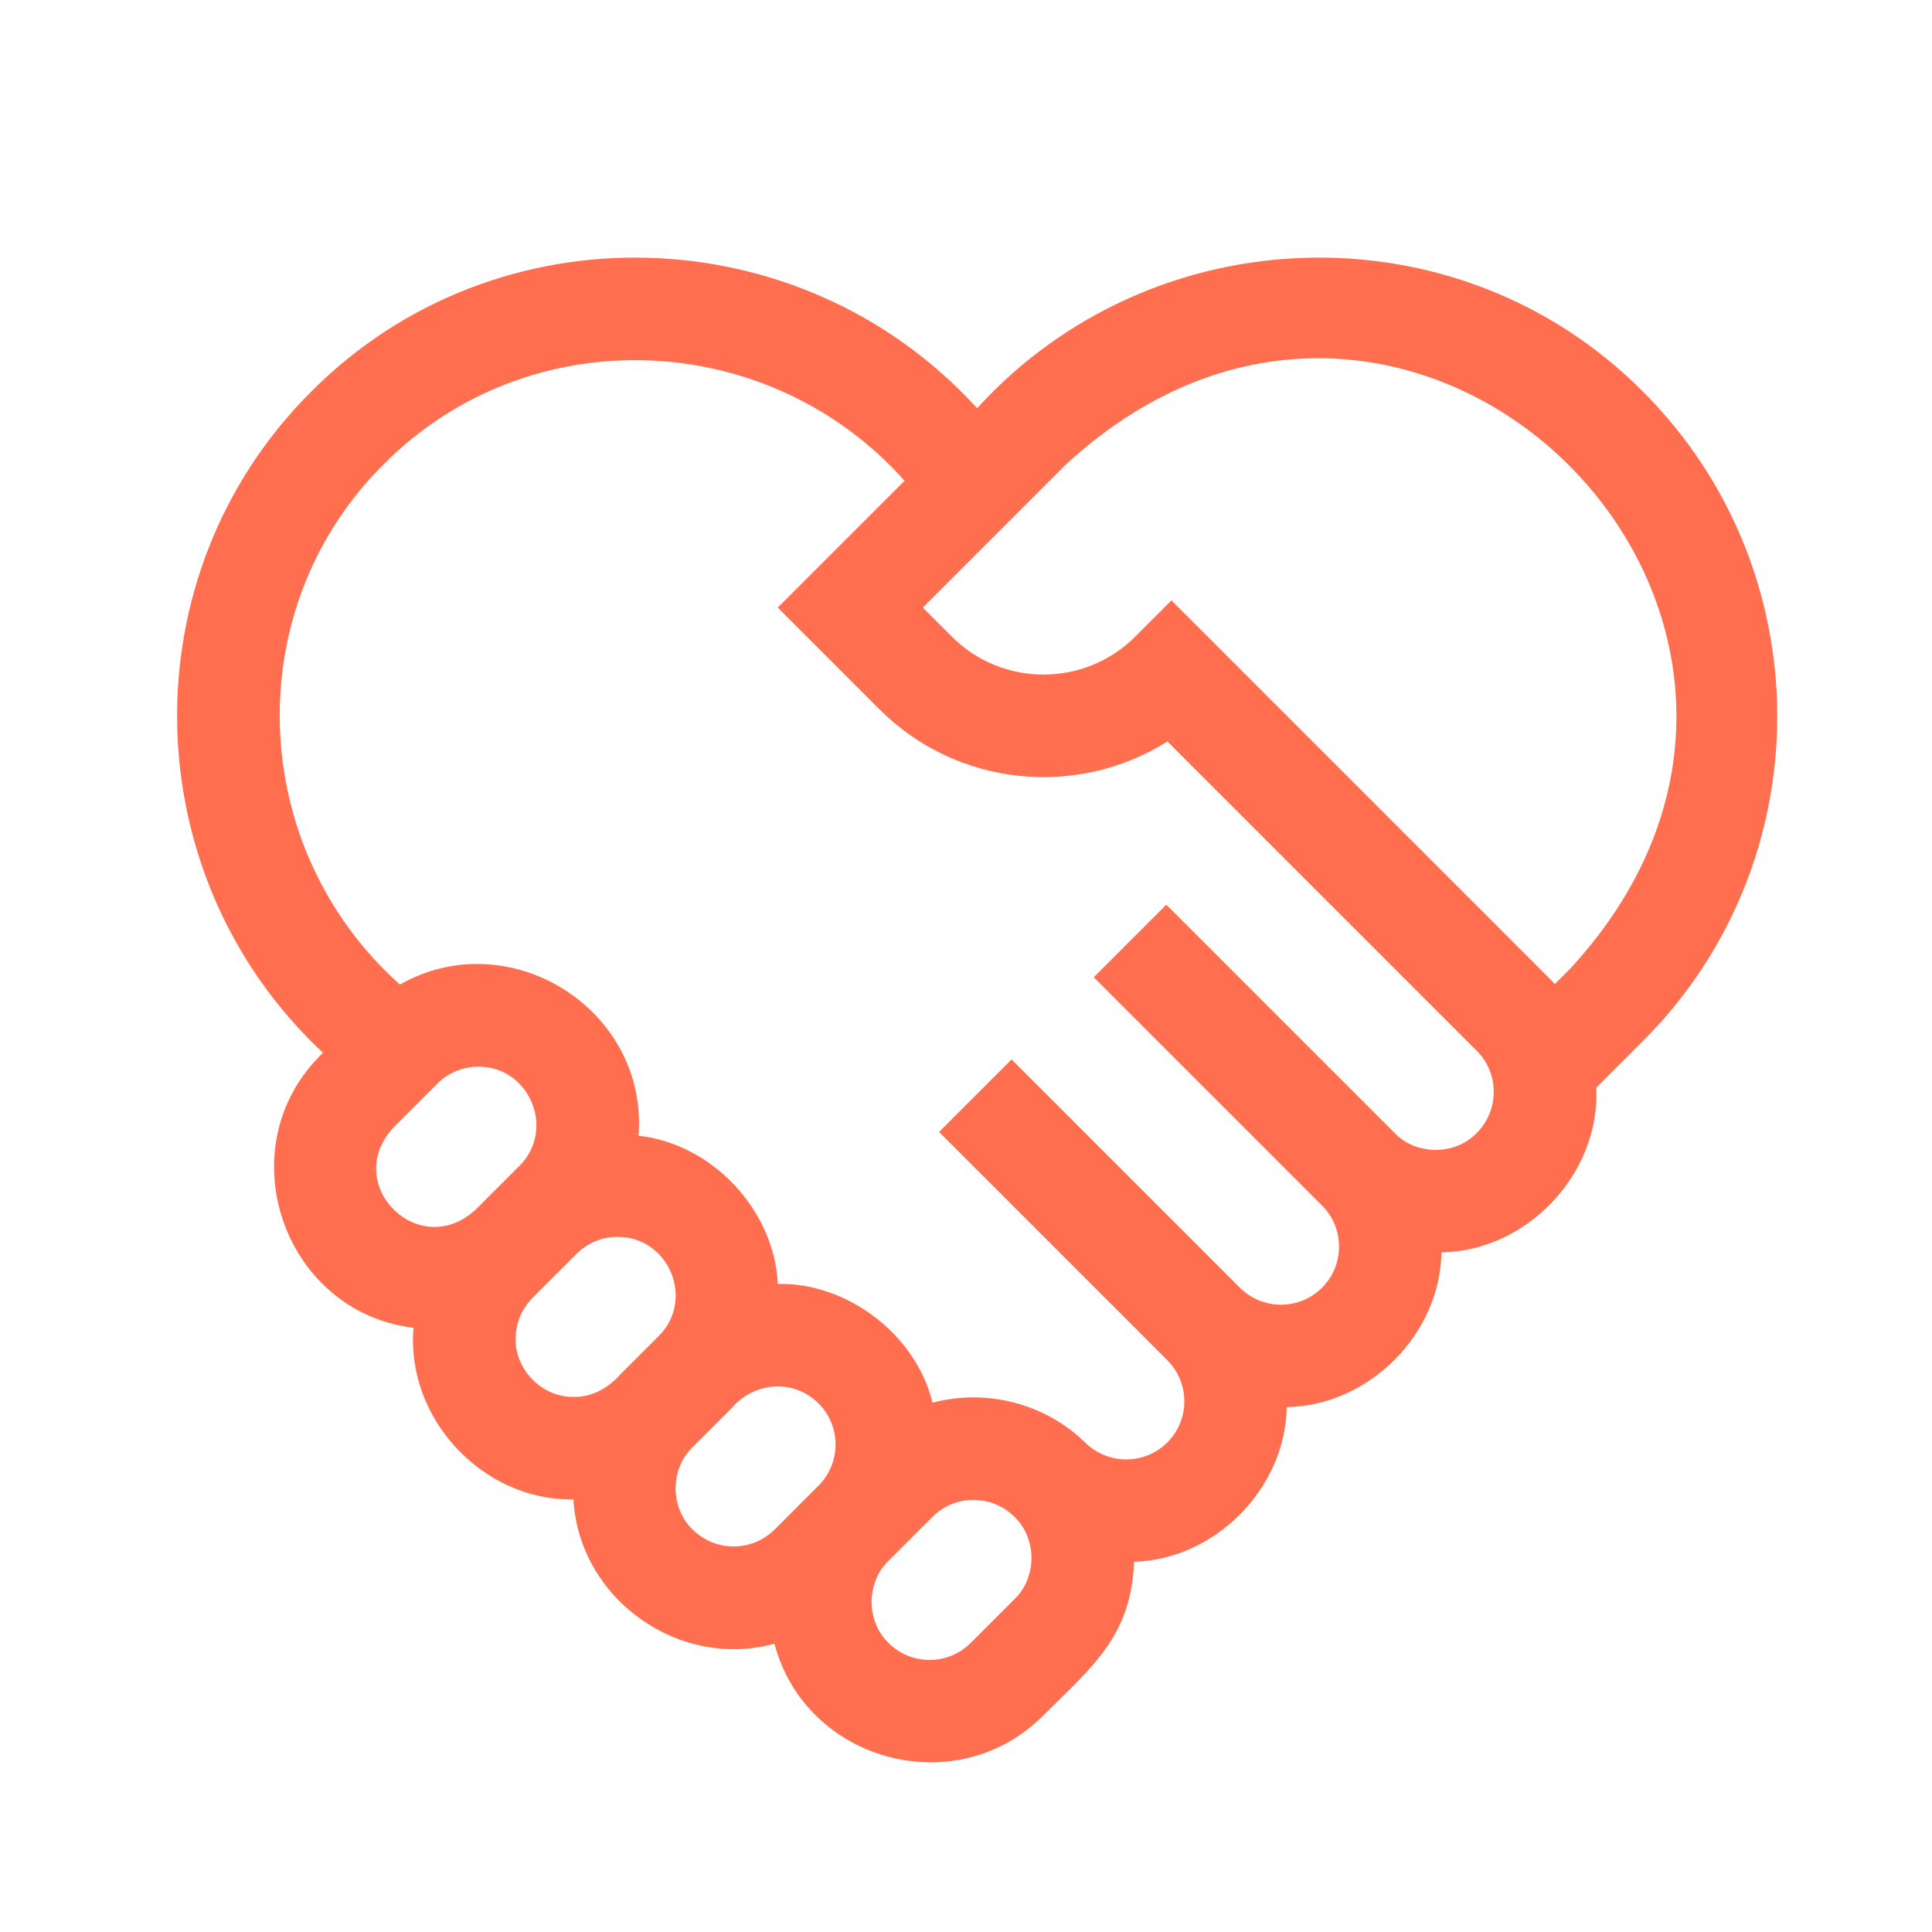 <svg width="120" height="120" viewBox="0 0 120 120" fill="none" xmlns="http://www.w3.org/2000/svg">
<path d="M102.049 24.326C90.568 12.78 71.621 13.354 60.69 25.355C49.758 13.354 30.811 12.78 19.33 24.326C7.913 35.696 8.302 54.418 20.065 65.391C14.047 71.139 17.495 81.468 25.686 82.475C25.195 88.084 29.97 93.227 35.617 93.132C35.963 99.306 42.16 103.726 48.102 102.094C50.051 109.451 59.422 111.964 64.798 106.55C67.851 103.515 70.279 101.601 70.434 97.005C75.479 96.864 79.844 92.44 79.921 87.398C85.014 87.319 89.452 82.88 89.531 77.788C94.814 77.708 99.396 72.939 99.15 67.555L102.049 64.656C113.168 53.537 113.168 35.445 102.049 24.326ZM24.436 70.033L27.159 67.31C27.863 66.606 28.787 66.254 29.711 66.254C32.881 66.233 34.535 70.152 32.263 72.414L29.54 75.136C26.016 78.381 21.191 73.558 24.436 70.033ZM32.028 83.156C32.028 82.191 32.404 81.285 33.085 80.603L35.809 77.879C36.491 77.198 37.397 76.824 38.36 76.824C41.556 76.818 43.177 80.728 40.912 82.985L38.509 85.387C37.775 86.219 36.766 86.782 35.637 86.764C33.697 86.804 31.988 85.095 32.028 83.156ZM43.015 94.997C41.615 93.653 41.615 91.236 43.015 89.893L45.418 87.49C46.818 85.828 49.277 85.611 50.842 87.17C52.249 88.577 52.249 90.867 50.842 92.274L48.119 94.997C46.712 96.404 44.423 96.404 43.015 94.997ZM63.015 99.322L60.292 102.044C59.61 102.726 58.704 103.102 57.74 103.102C56.776 103.102 55.87 102.726 55.188 102.044C53.788 100.701 53.788 98.284 55.188 96.941L57.911 94.218C59.318 92.811 61.608 92.811 63.014 94.218C64.415 95.561 64.415 97.978 63.015 99.322ZM91.724 70.372C90.381 71.772 87.964 71.772 86.62 70.372L72.44 56.192L67.934 60.698L82.115 74.878C83.522 76.285 83.522 78.574 82.115 79.982C80.707 81.389 78.418 81.389 77.011 79.982L63.071 66.042L62.831 65.802L58.325 70.307L58.565 70.548L72.505 84.487C73.912 85.895 73.912 88.184 72.505 89.592C71.097 90.999 68.808 90.999 67.401 89.592L67.398 89.594C64.809 87.091 61.19 86.267 57.922 87.122C56.882 82.871 52.608 79.652 48.311 79.746C48.102 75.17 44.234 71.036 39.662 70.543C40.265 62.692 31.643 57.285 24.839 61.153C15.362 52.688 14.778 37.827 23.836 28.831C32.842 19.762 47.723 20.363 56.184 29.861L48.307 37.739L54.619 44.051C59.468 48.9 66.939 49.567 72.51 46.053L91.725 65.268C93.131 66.675 93.131 68.965 91.724 70.372ZM97.543 60.15L96.572 61.121C96.462 60.999 96.348 60.879 96.23 60.762L72.761 37.292L70.508 39.545C67.37 42.683 62.263 42.684 59.124 39.545L57.318 37.739L66.225 28.831C87.862 8.917 117.454 38.528 97.543 60.15Z" fill="#FF6E4E"/>
</svg>
